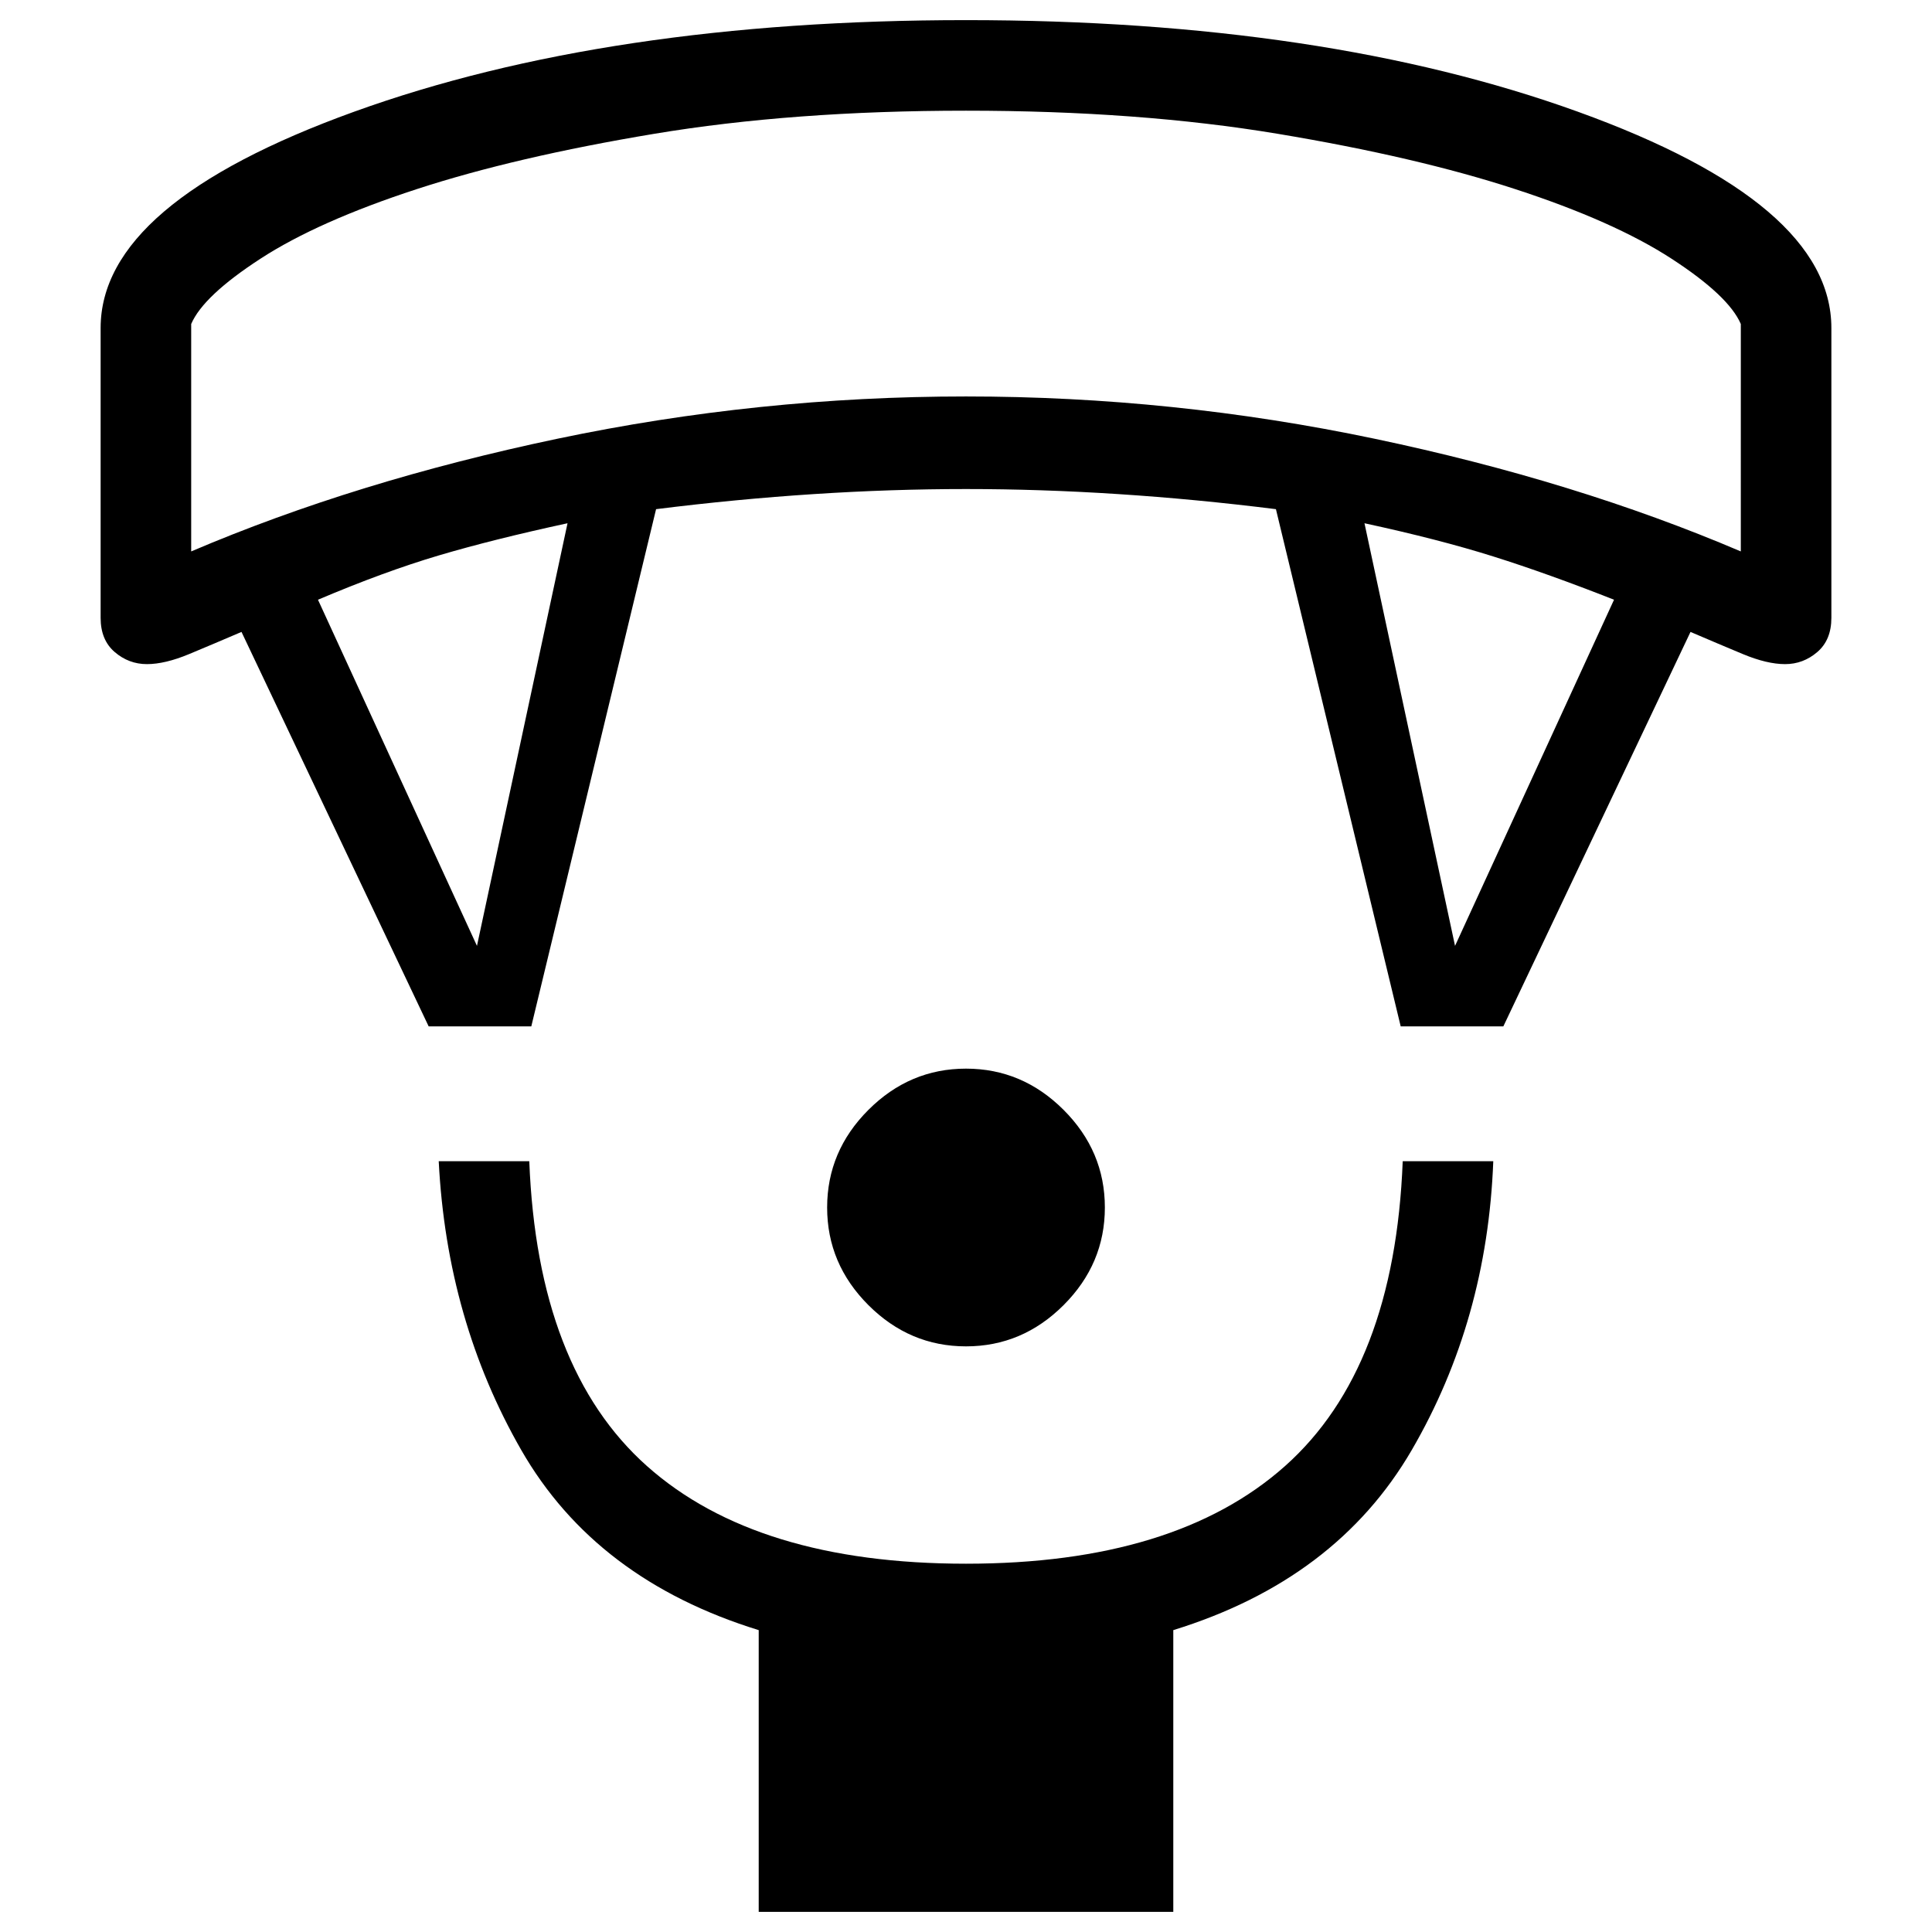 <svg xmlns="http://www.w3.org/2000/svg" height="48" width="48"><path d="M24 33.45q-1.4 0-2.425-1.025T20.55 30q0-1.4 1.025-2.425T24 26.55q1.4 0 2.425 1.025T27.45 30q0 1.4-1.025 2.425T24 33.45ZM18.85 47.5v-7q-4.05-1.25-5.9-4.475Q11.1 32.8 10.9 28.85h2.25q.2 5.15 2.925 7.575Q18.8 38.85 24 38.85q5.2 0 7.925-2.425Q34.65 34 34.85 28.85h2.25q-.15 3.95-2.025 7.175Q33.2 39.25 29.15 40.5v7Zm-8.2-22L6 15.7q-.7.3-1.3.55-.6.25-1.05.25-.45 0-.8-.3-.35-.3-.35-.85v-7.2q0-3.1 6.3-5.375T24 .5q8.9 0 15.2 2.275 6.3 2.275 6.3 5.375v7.2q0 .55-.35.85-.35.3-.8.3-.45 0-1.05-.25-.6-.25-1.3-.55l-4.65 9.8H34.8l-3.1-12.85q-2-.25-3.925-.375Q25.85 12.15 24 12.15q-1.85 0-3.775.125-1.925.125-3.925.375L13.2 25.5Zm1.2-2L14.1 13q-1.85.4-3.2.8t-3 1.1Zm24.3 0 3.95-8.6q-1.65-.65-3-1.075-1.35-.425-3.2-.825Zm-31.4-9.8q4.1-1.75 9.1-2.8 5-1.05 10.15-1.05t10.15 1.05q5 1.05 9.1 2.8V8.05q-.3-.7-1.725-1.625T37.65 4.7q-2.45-.8-5.9-1.375T24 2.75q-4.3 0-7.75.575T10.35 4.7q-2.45.8-3.875 1.725Q5.05 7.35 4.75 8.05ZM24 2.75Z"/></svg>